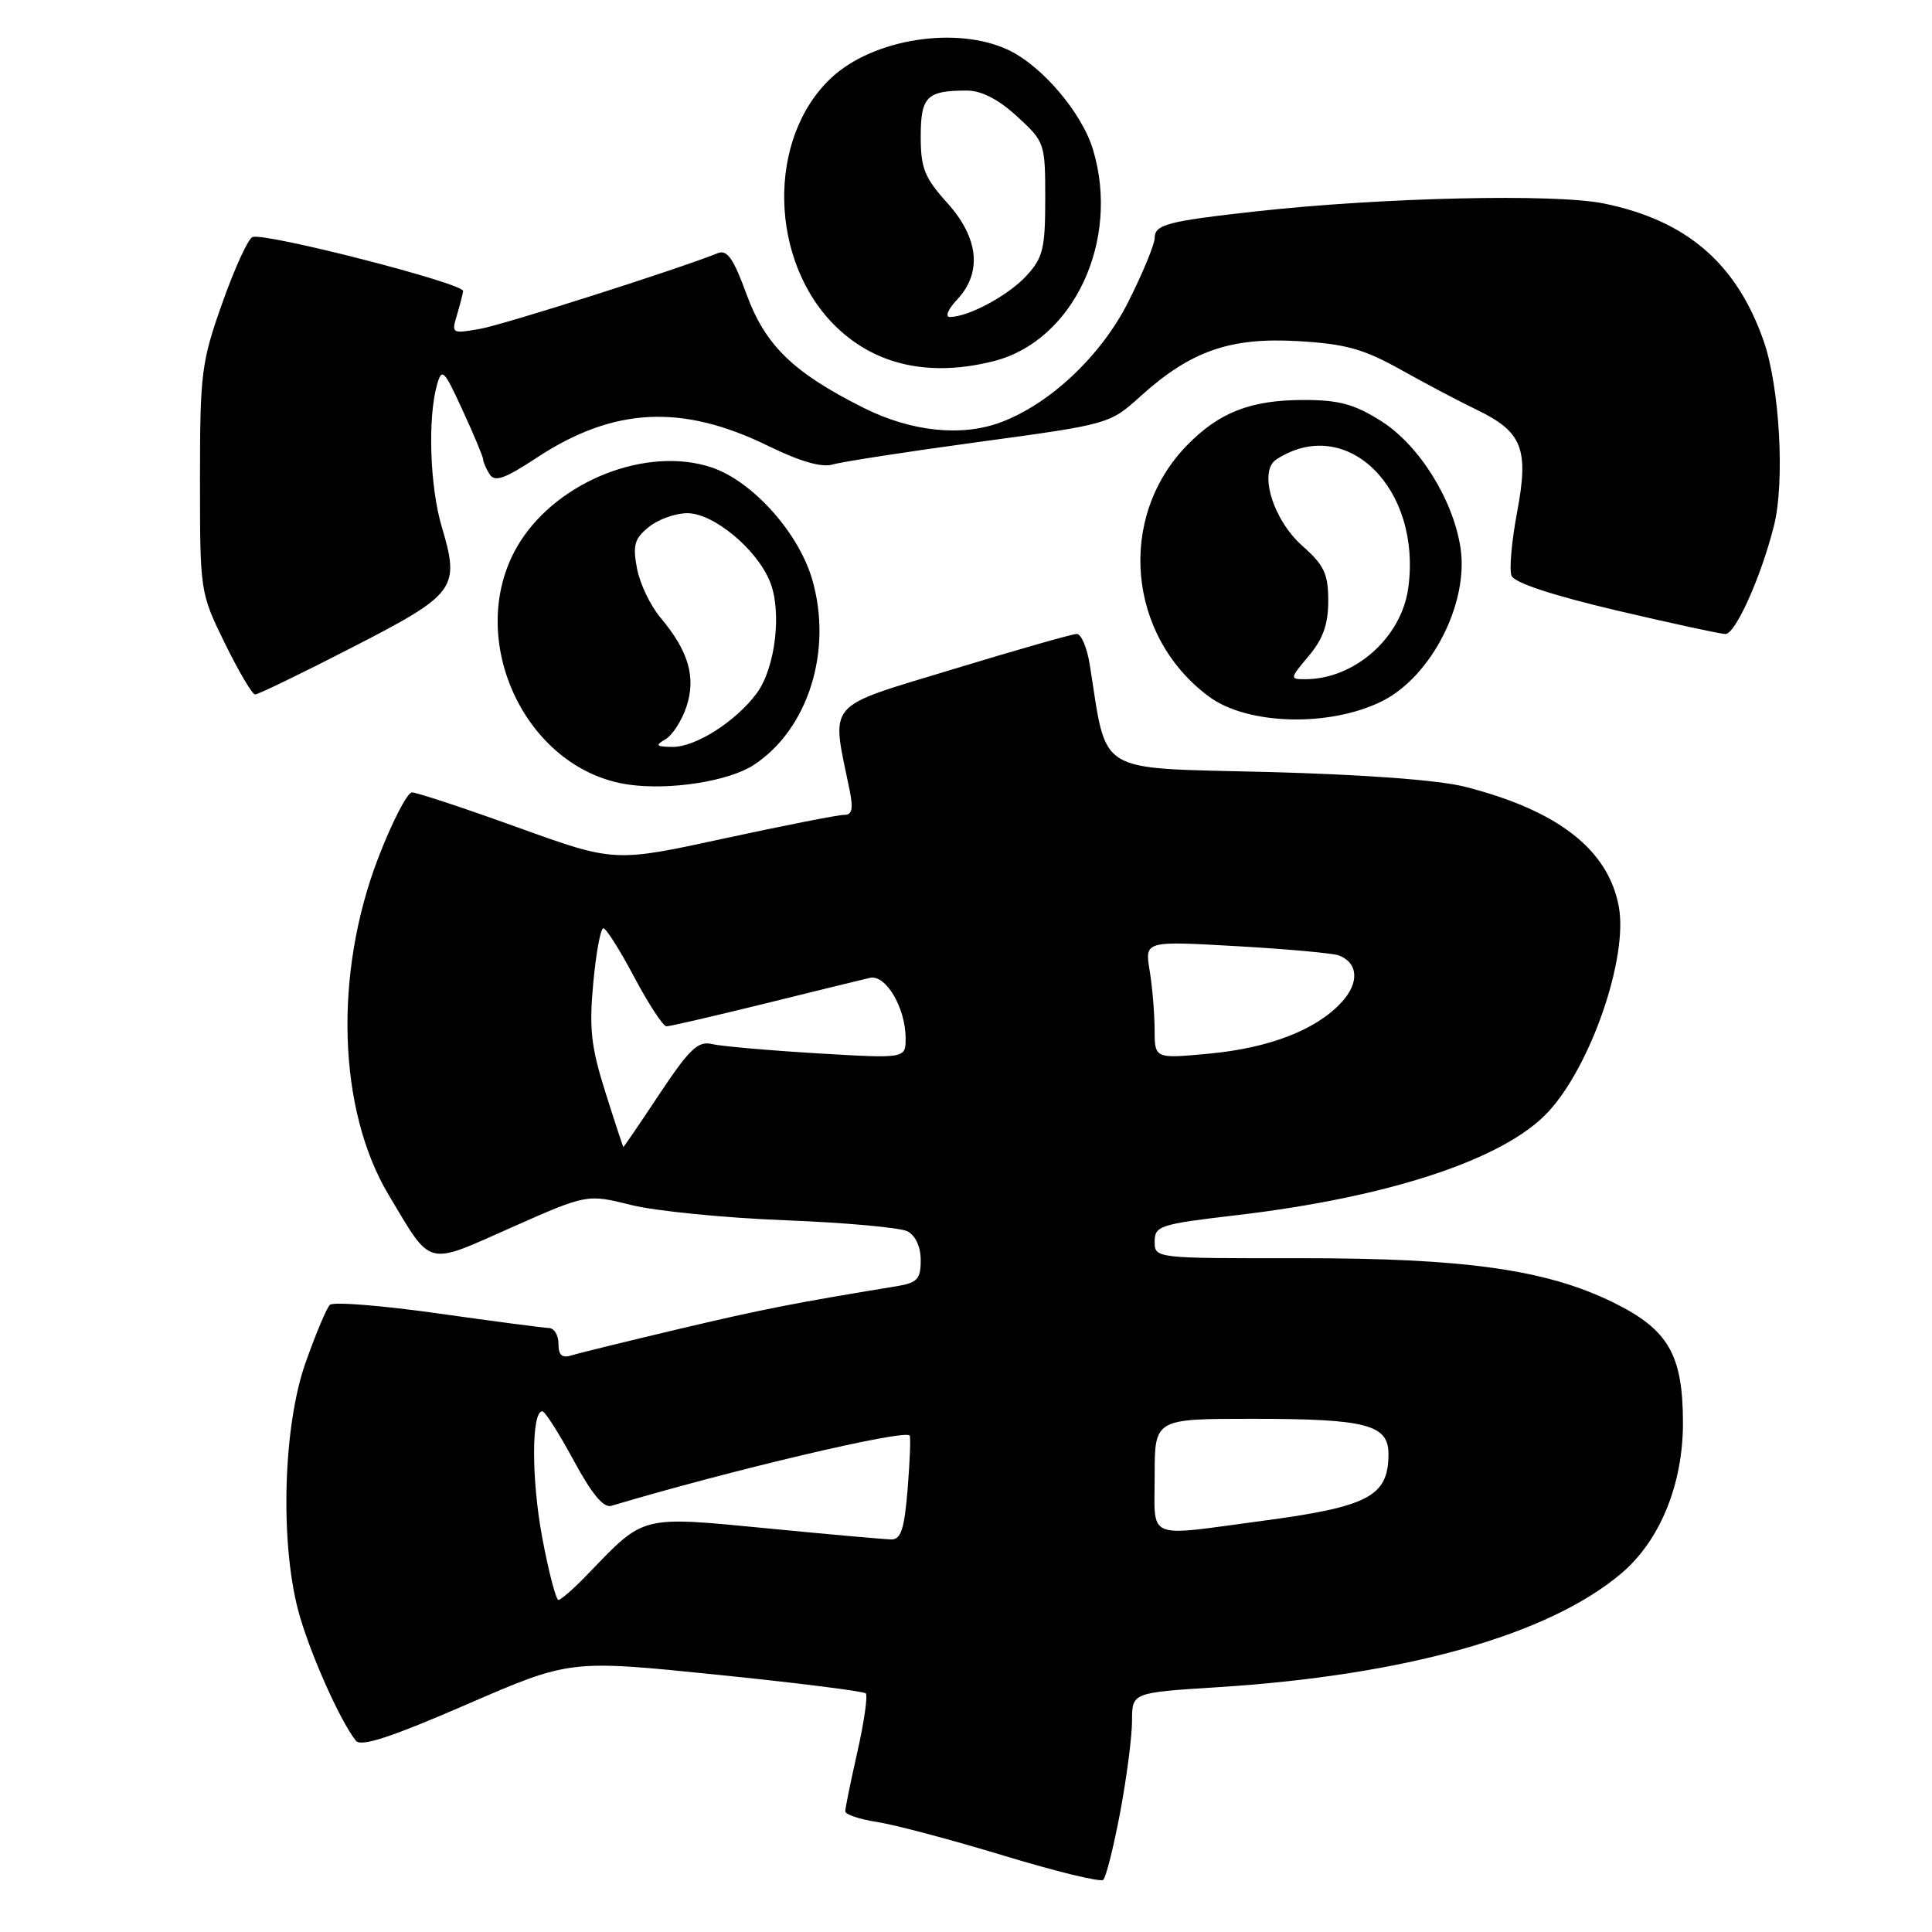 <?xml version="1.0" encoding="UTF-8" standalone="no"?>
<!DOCTYPE svg PUBLIC "-//W3C//DTD SVG 1.1//EN" "http://www.w3.org/Graphics/SVG/1.1/DTD/svg11.dtd" >
<svg xmlns="http://www.w3.org/2000/svg" xmlns:xlink="http://www.w3.org/1999/xlink" version="1.1" viewBox="0 0 256 256">
 <g >
 <path fill="currentColor"
d=" M 148.43 240.14 C 149.29 235.54 150.00 230.09 150.00 228.03 C 150.00 224.28 150.00 224.28 161.25 223.57 C 186.16 222.00 205.10 216.68 214.78 208.53 C 219.93 204.20 223.00 196.74 223.00 188.55 C 222.99 179.47 221.07 176.16 213.70 172.55 C 204.85 168.22 194.03 166.70 172.25 166.72 C 153.01 166.74 153.00 166.74 153.00 164.52 C 153.00 162.43 153.68 162.21 163.75 161.03 C 184.08 158.65 199.32 153.61 205.14 147.34 C 210.81 141.23 215.75 126.87 214.50 120.13 C 213.10 112.57 206.43 107.38 194.08 104.24 C 190.62 103.36 180.65 102.62 167.81 102.29 C 144.88 101.70 146.76 102.84 144.39 88.02 C 144.03 85.81 143.27 84.00 142.68 84.00 C 142.10 84.00 134.68 86.12 126.20 88.70 C 109.14 93.90 110.13 92.74 112.59 104.75 C 113.08 107.17 112.90 107.99 111.88 107.97 C 111.12 107.96 103.96 109.37 95.96 111.10 C 81.42 114.26 81.42 114.26 68.58 109.63 C 61.52 107.08 55.23 105.00 54.59 105.00 C 53.96 105.00 51.94 108.94 50.09 113.75 C 44.21 129.11 44.78 147.08 51.49 158.32 C 57.28 167.99 56.31 167.73 67.70 162.68 C 77.78 158.21 77.78 158.21 83.64 159.67 C 86.86 160.47 96.03 161.38 104.00 161.69 C 111.97 162.00 119.29 162.66 120.25 163.16 C 121.31 163.71 122.00 165.22 122.00 166.99 C 122.00 169.51 121.55 169.98 118.75 170.44 C 105.21 172.66 101.05 173.48 90.00 176.09 C 83.12 177.72 76.71 179.29 75.75 179.59 C 74.47 179.99 74.00 179.58 74.00 178.07 C 74.00 176.93 73.44 175.99 72.75 175.97 C 72.06 175.95 65.42 175.08 58.00 174.03 C 50.58 172.98 44.14 172.47 43.71 172.90 C 43.27 173.33 41.82 176.79 40.48 180.59 C 37.54 188.92 37.09 204.07 39.49 213.31 C 40.88 218.62 45.01 227.97 47.16 230.66 C 47.84 231.50 51.83 230.19 61.79 225.87 C 75.50 219.92 75.50 219.92 94.85 221.89 C 105.49 222.97 114.43 224.10 114.72 224.38 C 115.00 224.67 114.51 228.13 113.62 232.08 C 112.73 236.02 112.00 239.59 112.00 240.01 C 112.00 240.43 113.91 241.07 116.25 241.43 C 118.59 241.79 126.12 243.79 133.00 245.88 C 139.88 247.97 145.80 249.42 146.18 249.09 C 146.55 248.77 147.56 244.74 148.43 240.14 Z  M 99.86 101.37 C 107.07 96.67 110.37 86.23 107.62 76.78 C 105.81 70.54 99.65 63.70 94.24 61.92 C 85.74 59.11 74.08 63.65 68.92 71.78 C 61.22 83.94 69.31 102.00 83.34 103.97 C 88.80 104.74 96.56 103.52 99.86 101.37 Z  M 183.17 92.89 C 189.69 89.61 194.65 79.87 193.52 72.56 C 192.54 66.18 188.04 58.99 183.05 55.82 C 179.48 53.56 177.46 53.00 172.77 53.00 C 165.72 53.00 161.56 54.62 157.27 59.02 C 147.99 68.56 149.36 84.28 160.19 92.30 C 165.30 96.09 176.23 96.37 183.17 92.89 Z  M 46.70 85.77 C 60.45 78.70 60.97 78.00 58.53 69.78 C 56.96 64.50 56.66 55.43 57.90 51.00 C 58.55 48.70 58.83 48.98 61.30 54.37 C 62.79 57.60 64.01 60.52 64.02 60.87 C 64.02 61.22 64.41 62.11 64.88 62.85 C 65.56 63.91 66.89 63.44 71.12 60.65 C 81.30 53.95 90.37 53.49 101.82 59.10 C 105.99 61.14 108.88 61.98 110.32 61.55 C 111.52 61.19 120.27 59.84 129.77 58.55 C 146.99 56.21 147.04 56.19 151.14 52.49 C 157.76 46.51 162.98 44.68 171.98 45.20 C 178.29 45.57 180.67 46.23 185.56 48.96 C 188.83 50.79 193.37 53.19 195.66 54.29 C 201.73 57.22 202.61 59.46 201.02 67.89 C 200.30 71.70 199.97 75.47 200.28 76.28 C 200.63 77.21 205.66 78.87 214.17 80.88 C 221.50 82.60 228.01 84.01 228.63 84.01 C 229.96 84.00 233.36 76.43 235.06 69.66 C 236.52 63.87 235.82 51.29 233.70 45.20 C 230.11 34.90 223.49 29.20 212.50 26.96 C 206.06 25.64 183.20 26.16 166.50 28.00 C 154.69 29.31 153.00 29.75 153.00 31.54 C 153.00 32.37 151.43 36.17 149.51 39.99 C 145.93 47.09 139.23 53.45 132.68 55.93 C 127.47 57.91 120.74 57.21 114.41 54.03 C 105.08 49.35 101.38 45.75 98.89 38.91 C 97.18 34.23 96.34 33.04 95.10 33.55 C 89.77 35.69 66.87 42.99 63.64 43.57 C 59.92 44.24 59.81 44.18 60.51 41.88 C 60.90 40.57 61.29 39.08 61.37 38.57 C 61.51 37.56 35.17 30.80 33.46 31.41 C 32.89 31.61 31.09 35.54 29.46 40.14 C 26.68 47.98 26.50 49.42 26.50 63.50 C 26.50 78.44 26.51 78.53 29.80 85.25 C 31.62 88.96 33.42 92.01 33.80 92.02 C 34.19 92.03 39.99 89.22 46.70 85.77 Z  M 131.65 47.86 C 142.21 45.20 148.46 31.94 144.84 19.86 C 143.38 14.97 138.10 8.75 133.63 6.63 C 126.81 3.39 115.71 5.13 110.17 10.30 C 101.53 18.35 101.89 34.77 110.88 43.39 C 116.16 48.44 123.26 49.97 131.65 47.86 Z  M 71.85 203.75 C 70.40 196.02 70.41 187.00 71.86 187.00 C 72.21 187.00 74.07 189.92 76.00 193.49 C 78.39 197.92 79.97 199.84 81.00 199.53 C 96.81 194.81 119.75 189.40 120.53 190.21 C 120.69 190.37 120.57 193.54 120.27 197.25 C 119.84 202.58 119.39 204.00 118.11 203.98 C 117.23 203.97 109.80 203.31 101.61 202.51 C 84.86 200.89 85.42 200.75 78.05 208.41 C 76.16 210.39 74.33 212.00 74.00 212.00 C 73.67 212.00 72.70 208.29 71.85 203.75 Z  M 153.00 195.50 C 153.00 188.00 153.00 188.00 165.93 188.00 C 181.12 188.00 184.01 188.76 183.98 192.73 C 183.95 198.28 181.34 199.65 167.21 201.53 C 151.60 203.61 153.00 204.21 153.00 195.50 Z  M 80.22 144.73 C 78.31 138.71 78.05 136.29 78.61 130.25 C 78.98 126.26 79.58 123.00 79.95 123.00 C 80.31 123.00 82.16 125.92 84.05 129.49 C 85.95 133.06 87.86 135.99 88.31 135.99 C 88.75 136.00 94.60 134.64 101.31 132.99 C 108.01 131.33 114.30 129.79 115.27 129.57 C 117.38 129.10 120.00 133.55 120.00 137.59 C 120.00 140.27 120.00 140.27 108.25 139.57 C 101.79 139.18 95.52 138.63 94.32 138.34 C 92.50 137.91 91.35 139.00 87.42 144.91 C 84.83 148.81 82.66 151.99 82.60 151.98 C 82.55 151.97 81.47 148.71 80.22 144.73 Z  M 152.99 136.39 C 152.98 134.25 152.69 130.74 152.33 128.59 C 151.69 124.68 151.69 124.68 163.83 125.37 C 170.51 125.75 176.62 126.30 177.41 126.60 C 179.98 127.59 180.14 130.22 177.78 132.79 C 174.40 136.47 168.20 138.87 160.15 139.62 C 153.00 140.29 153.00 140.29 152.99 136.39 Z  M 88.17 97.96 C 89.10 97.42 90.35 95.48 90.96 93.64 C 92.25 89.72 91.24 86.27 87.51 81.83 C 86.17 80.24 84.77 77.30 84.40 75.30 C 83.82 72.24 84.08 71.35 85.97 69.83 C 87.21 68.82 89.51 68.00 91.08 68.00 C 94.52 68.00 100.22 72.70 102.00 77.01 C 103.64 80.96 102.76 88.50 100.27 91.86 C 97.50 95.60 92.15 99.01 89.10 98.97 C 86.93 98.94 86.77 98.78 88.17 97.96 Z  M 173.41 86.92 C 175.31 84.67 176.00 82.71 176.00 79.61 C 176.00 76.04 175.46 74.89 172.57 72.33 C 168.66 68.87 166.72 62.44 169.12 60.88 C 178.38 54.85 188.42 64.65 186.60 77.93 C 185.69 84.51 179.48 90.00 172.94 90.00 C 170.88 90.00 170.90 89.91 173.41 86.92 Z  M 126.83 39.69 C 130.17 36.12 129.70 31.52 125.50 26.87 C 122.51 23.55 122.00 22.29 122.00 18.10 C 122.00 12.80 122.80 12.00 128.10 12.00 C 130.04 12.00 132.29 13.15 134.76 15.42 C 138.44 18.79 138.50 18.96 138.50 26.34 C 138.50 32.95 138.20 34.16 136.00 36.55 C 133.58 39.17 128.32 42.00 125.86 42.00 C 125.19 42.00 125.63 40.96 126.83 39.69 Z "/>
</g>
</svg>